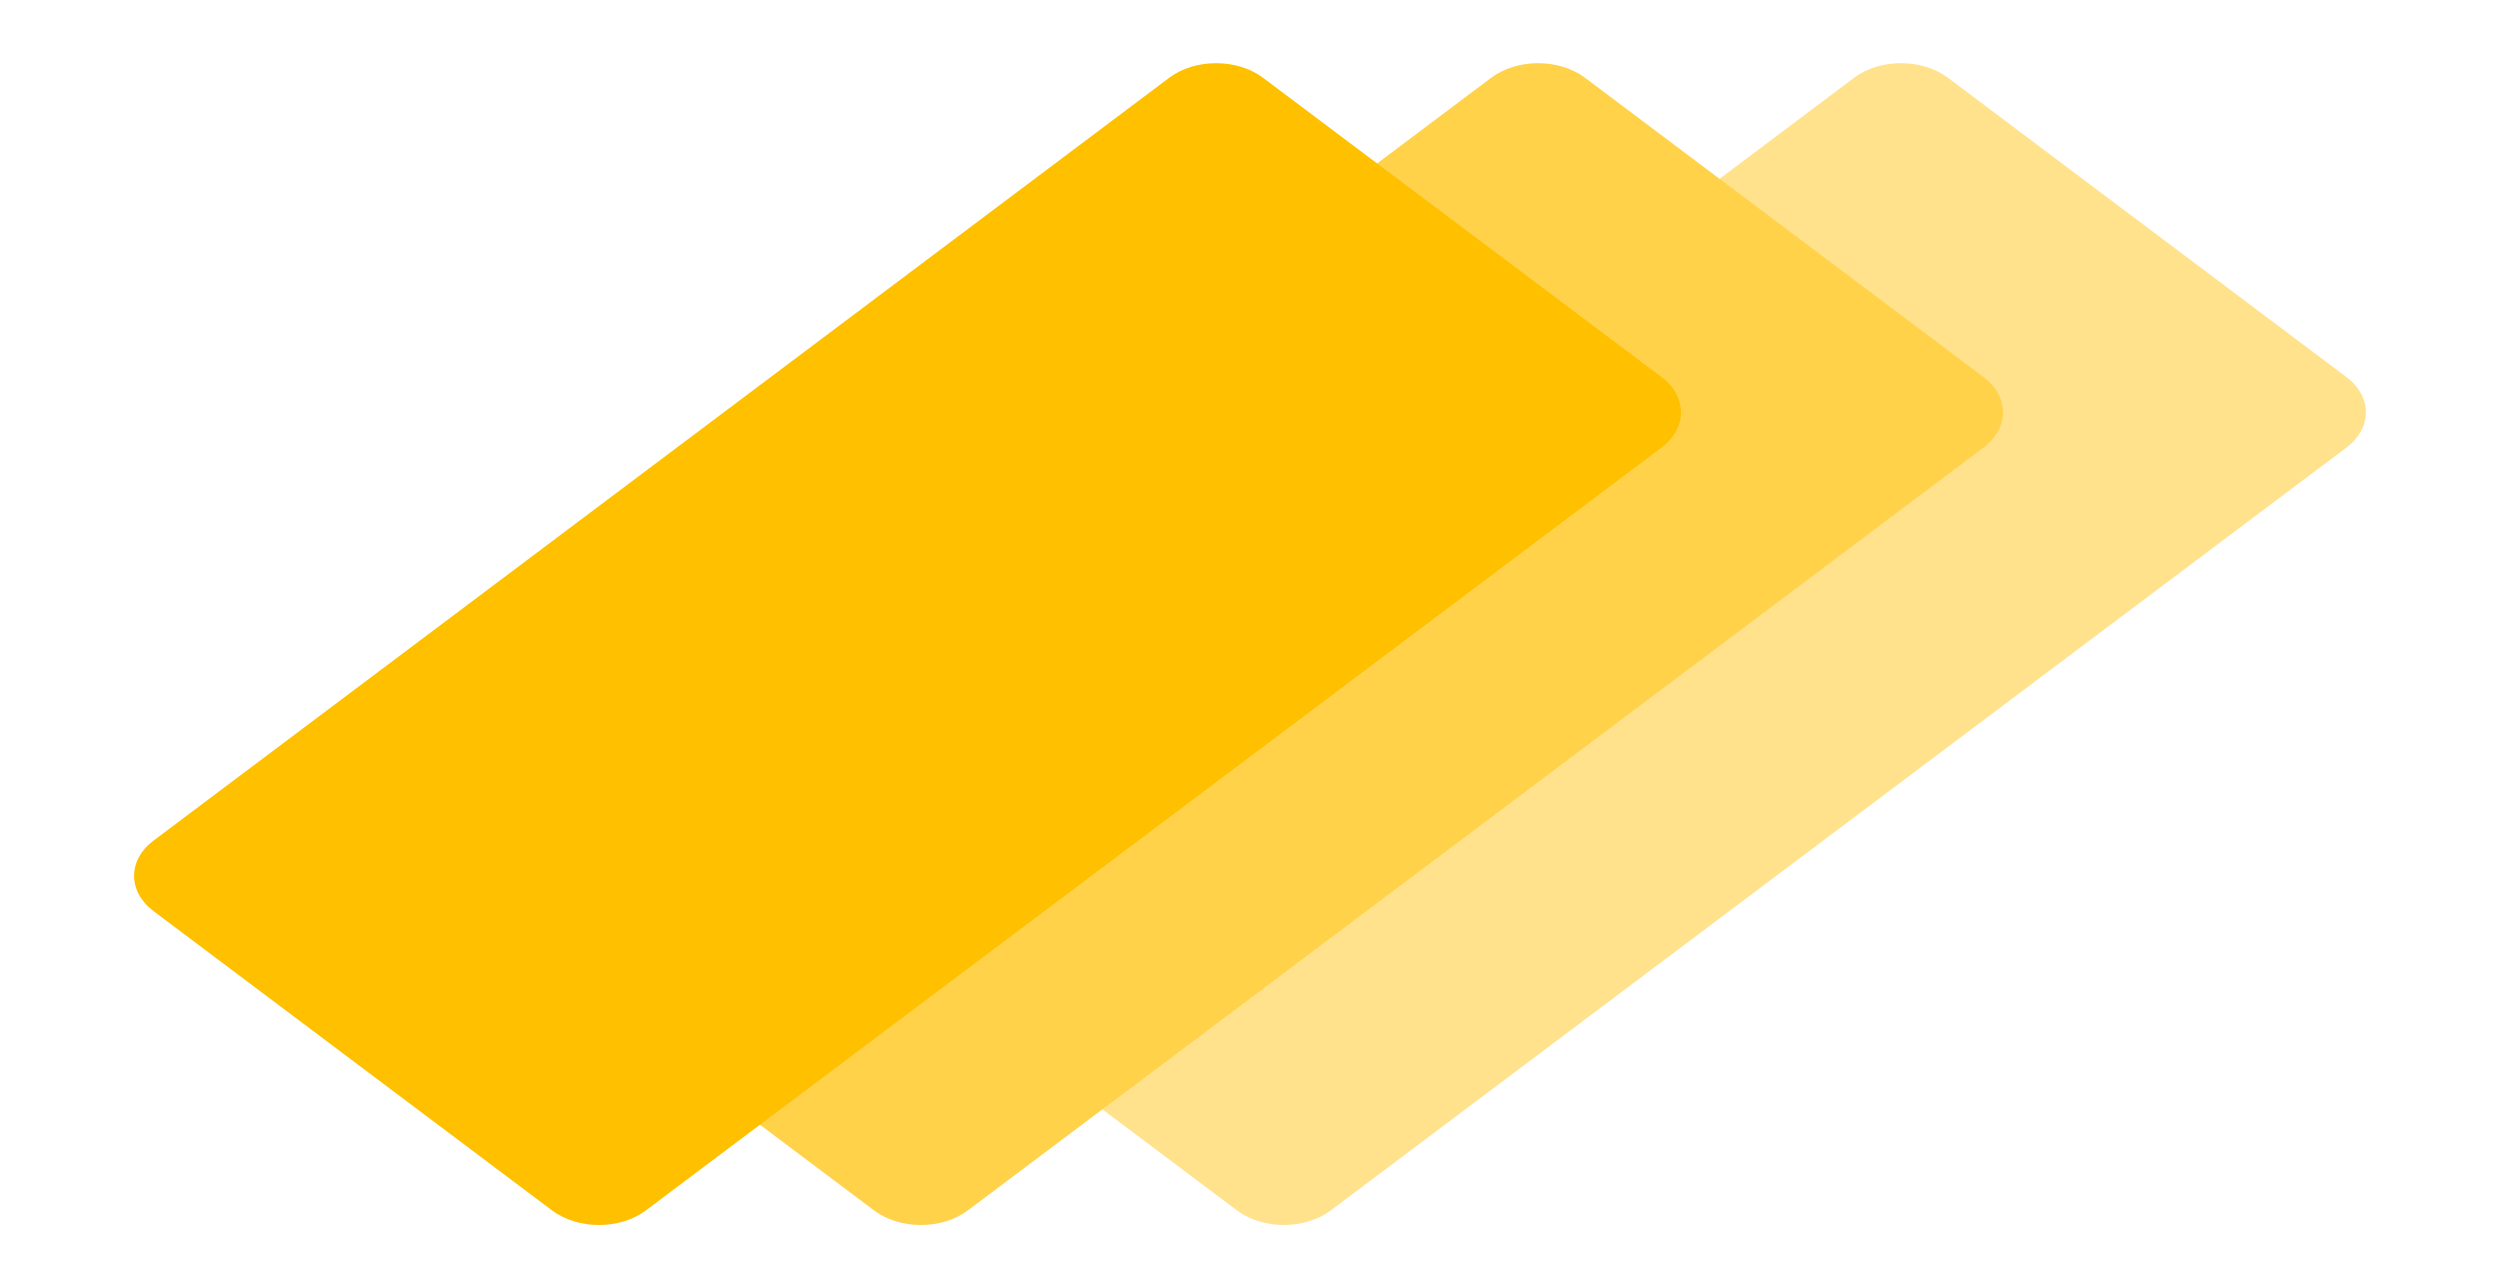 <svg xmlns="http://www.w3.org/2000/svg" width="2100" height="1080.8" viewBox="0 0 3000 1544">
  <defs>
    <style>
      .cls-1 {
        fill: #ffe28b;
      }

      .cls-1, .cls-2, .cls-3 {
        fill-rule: evenodd;
      }

      .cls-2 {
        fill: #ffd24a;
      }

      .cls-3 {
        fill: #ffc000;
      }
    </style>
  </defs>
  <path class="cls-1" d="M2337.54,93.336l478.18,359.151c31.1,23.361,31.1,61.236,0,84.6L1596.95,1452.47c-31.1,23.36-81.53,23.36-112.63,0l-478.19-359.15c-31.1-23.36-31.1-61.24,0-84.6L2224.9,93.336C2256.01,69.976,2306.43,69.976,2337.54,93.336Z"/>
  <path id="Rectangle_1_copy" data-name="Rectangle 1 copy" class="cls-2" d="M1902.03,93.336l478.18,359.151c31.1,23.361,31.1,61.236,0,84.6L1161.44,1452.47c-31.1,23.36-81.53,23.36-112.64,0L570.622,1093.32c-31.1-23.36-31.1-61.24,0-84.6L1789.39,93.336C1820.49,69.976,1870.92,69.976,1902.03,93.336Z"/>
  <path id="Rectangle_1_copy_2" data-name="Rectangle 1 copy 2" class="cls-3" d="M1515.64,93.336l478.19,359.151c31.1,23.361,31.1,61.236,0,84.6L775.057,1452.47c-31.1,23.36-81.532,23.36-112.635,0L184.239,1093.32c-31.1-23.36-31.1-61.24,0-84.6L1403.01,93.336C1434.11,69.976,1484.54,69.976,1515.64,93.336Z"/>
</svg>
